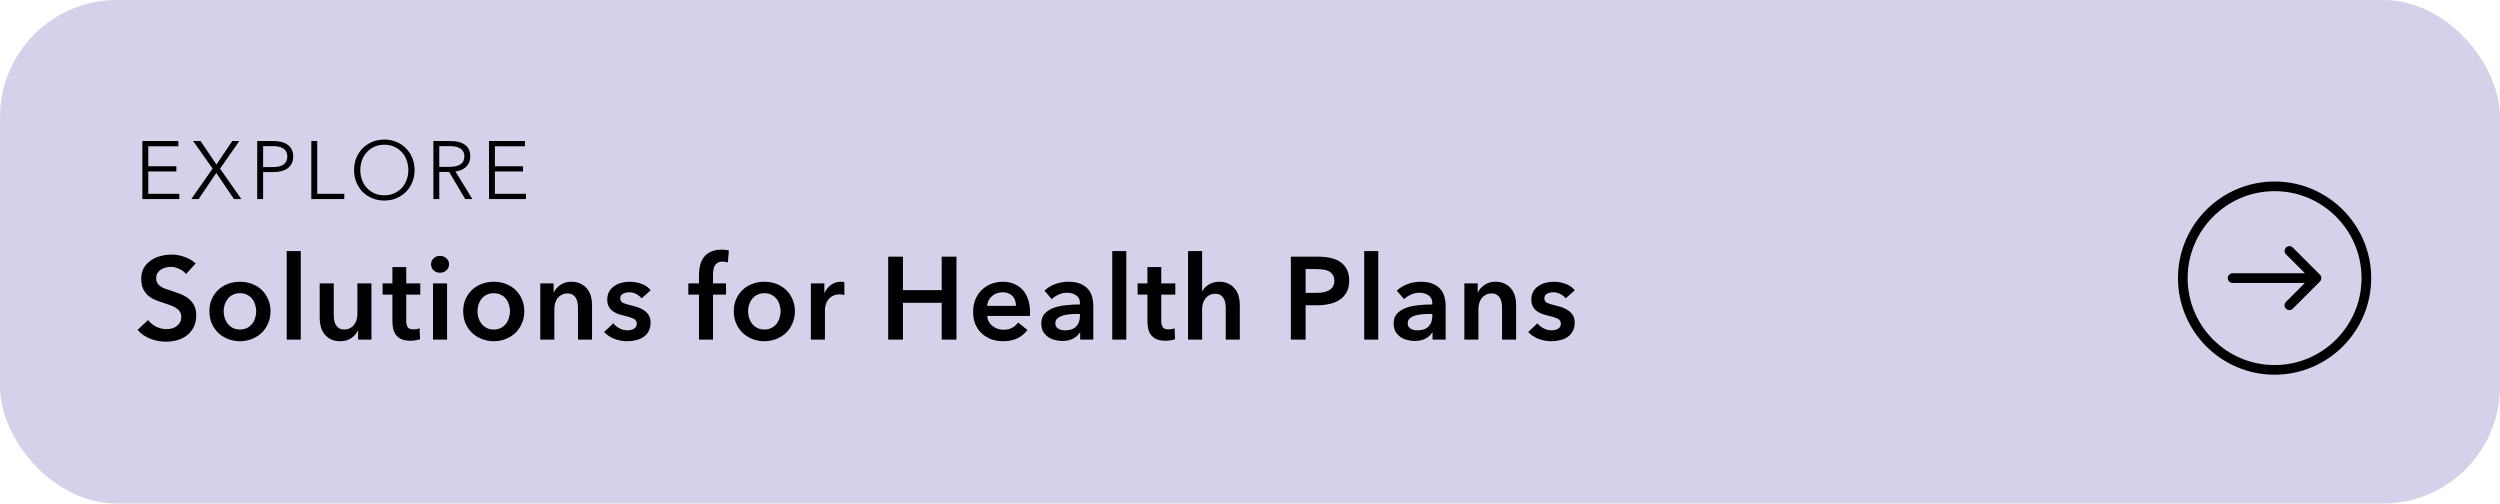<svg width="427" height="86" viewBox="0 0 427 86" fill="none" xmlns="http://www.w3.org/2000/svg">
<g clip-path="url(#clip0_119_411)">
<rect width="427" height="86" rx="20" fill="#D4D2EB"/>
<path d="M25.324 33.104H30.63V34H24.316V24.088H30.462V24.984H25.324V28.4H30.126V29.282H25.324V33.104ZM36.969 28.092L39.671 24.088H40.875L37.585 28.806L41.225 34H39.965L36.941 29.534L33.931 34H32.671L36.311 28.792L32.993 24.088H34.253L36.969 28.092ZM43.933 24.088H46.733C47.237 24.088 47.694 24.144 48.105 24.256C48.516 24.359 48.866 24.522 49.155 24.746C49.454 24.961 49.682 25.236 49.841 25.572C50 25.899 50.079 26.286 50.079 26.734C50.079 27.182 49.995 27.574 49.827 27.91C49.668 28.237 49.44 28.512 49.141 28.736C48.852 28.951 48.497 29.114 48.077 29.226C47.666 29.338 47.209 29.394 46.705 29.394H44.941V34H43.933V24.088ZM44.941 28.54H46.649C47.442 28.54 48.044 28.386 48.455 28.078C48.866 27.77 49.071 27.322 49.071 26.734C49.071 26.118 48.856 25.67 48.427 25.39C48.007 25.101 47.414 24.956 46.649 24.956H44.941V28.54ZM54.182 33.104H58.802V34H53.174V24.088H54.182V33.104ZM70.807 29.044C70.807 29.8 70.676 30.495 70.415 31.13C70.154 31.765 69.79 32.315 69.323 32.782C68.866 33.239 68.32 33.599 67.685 33.86C67.06 34.121 66.378 34.252 65.641 34.252C64.904 34.252 64.218 34.121 63.583 33.86C62.958 33.599 62.412 33.239 61.945 32.782C61.488 32.315 61.128 31.765 60.867 31.13C60.606 30.495 60.475 29.8 60.475 29.044C60.475 28.288 60.606 27.593 60.867 26.958C61.128 26.323 61.488 25.777 61.945 25.32C62.412 24.853 62.958 24.489 63.583 24.228C64.218 23.967 64.904 23.836 65.641 23.836C66.378 23.836 67.06 23.967 67.685 24.228C68.32 24.489 68.866 24.853 69.323 25.32C69.79 25.777 70.154 26.323 70.415 26.958C70.676 27.593 70.807 28.288 70.807 29.044ZM69.743 29.044C69.743 28.465 69.65 27.915 69.463 27.392C69.276 26.869 69.006 26.412 68.651 26.02C68.296 25.619 67.862 25.301 67.349 25.068C66.845 24.835 66.276 24.718 65.641 24.718C65.006 24.718 64.432 24.835 63.919 25.068C63.415 25.301 62.986 25.619 62.631 26.02C62.276 26.412 62.006 26.869 61.819 27.392C61.632 27.915 61.539 28.465 61.539 29.044C61.539 29.623 61.632 30.173 61.819 30.696C62.006 31.219 62.276 31.676 62.631 32.068C62.986 32.46 63.415 32.773 63.919 33.006C64.432 33.239 65.006 33.356 65.641 33.356C66.276 33.356 66.845 33.239 67.349 33.006C67.862 32.773 68.296 32.46 68.651 32.068C69.006 31.676 69.276 31.219 69.463 30.696C69.65 30.173 69.743 29.623 69.743 29.044ZM75.029 34H74.022V24.088H76.933C77.419 24.088 77.867 24.135 78.278 24.228C78.698 24.321 79.057 24.475 79.356 24.69C79.663 24.895 79.901 25.166 80.07 25.502C80.237 25.838 80.322 26.249 80.322 26.734C80.322 27.098 80.256 27.429 80.126 27.728C79.995 28.027 79.817 28.288 79.594 28.512C79.37 28.727 79.103 28.899 78.796 29.03C78.487 29.161 78.151 29.245 77.787 29.282L80.686 34H79.454L76.71 29.366H75.029V34ZM75.029 28.498H76.779C77.591 28.498 78.217 28.353 78.656 28.064C79.094 27.765 79.314 27.322 79.314 26.734C79.314 26.407 79.253 26.132 79.132 25.908C79.01 25.684 78.842 25.502 78.627 25.362C78.413 25.222 78.151 25.119 77.844 25.054C77.535 24.989 77.195 24.956 76.822 24.956H75.029V28.498ZM84.53 33.104H89.836V34H83.522V24.088H89.668V24.984H84.53V28.4H89.332V29.282H84.53V33.104Z" fill="black"/>
<path d="M31.78 46.8C31.513 46.453 31.133 46.167 30.64 45.94C30.16 45.7 29.673 45.58 29.18 45.58C28.887 45.58 28.593 45.62 28.3 45.7C28.007 45.767 27.74 45.88 27.5 46.04C27.26 46.187 27.06 46.387 26.9 46.64C26.753 46.88 26.68 47.173 26.68 47.52C26.68 47.84 26.747 48.113 26.88 48.34C27.013 48.567 27.193 48.76 27.42 48.92C27.66 49.08 27.947 49.22 28.28 49.34C28.613 49.46 28.98 49.58 29.38 49.7C29.833 49.847 30.3 50.013 30.78 50.2C31.273 50.387 31.72 50.633 32.12 50.94C32.533 51.247 32.867 51.633 33.12 52.1C33.387 52.567 33.52 53.147 33.52 53.84C33.52 54.6 33.38 55.267 33.1 55.84C32.82 56.4 32.447 56.867 31.98 57.24C31.513 57.613 30.967 57.893 30.34 58.08C29.713 58.267 29.053 58.36 28.36 58.36C27.44 58.36 26.54 58.193 25.66 57.86C24.78 57.513 24.06 57.007 23.5 56.34L25.3 54.66C25.647 55.14 26.107 55.52 26.68 55.8C27.267 56.08 27.84 56.22 28.4 56.22C28.693 56.22 28.993 56.187 29.3 56.12C29.607 56.04 29.88 55.913 30.12 55.74C30.373 55.567 30.573 55.353 30.72 55.1C30.88 54.833 30.96 54.507 30.96 54.12C30.96 53.747 30.873 53.44 30.7 53.2C30.527 52.947 30.293 52.733 30 52.56C29.707 52.373 29.36 52.213 28.96 52.08C28.56 51.947 28.14 51.807 27.7 51.66C27.273 51.527 26.847 51.367 26.42 51.18C25.993 50.993 25.607 50.747 25.26 50.44C24.927 50.133 24.653 49.76 24.44 49.32C24.227 48.867 24.12 48.307 24.12 47.64C24.12 46.92 24.267 46.3 24.56 45.78C24.867 45.26 25.26 44.833 25.74 44.5C26.233 44.153 26.787 43.9 27.4 43.74C28.027 43.567 28.66 43.48 29.3 43.48C30.02 43.48 30.747 43.607 31.48 43.86C32.227 44.113 32.873 44.493 33.42 45L31.78 46.8ZM35.764 53.16C35.764 52.4 35.898 51.713 36.164 51.1C36.444 50.473 36.818 49.94 37.284 49.5C37.751 49.06 38.304 48.72 38.944 48.48C39.584 48.24 40.264 48.12 40.984 48.12C41.704 48.12 42.384 48.24 43.024 48.48C43.664 48.72 44.218 49.06 44.684 49.5C45.151 49.94 45.518 50.473 45.784 51.1C46.064 51.713 46.204 52.4 46.204 53.16C46.204 53.92 46.064 54.613 45.784 55.24C45.518 55.867 45.151 56.407 44.684 56.86C44.218 57.3 43.664 57.647 43.024 57.9C42.384 58.153 41.704 58.28 40.984 58.28C40.264 58.28 39.584 58.153 38.944 57.9C38.304 57.647 37.751 57.3 37.284 56.86C36.818 56.407 36.444 55.867 36.164 55.24C35.898 54.613 35.764 53.92 35.764 53.16ZM38.204 53.16C38.204 53.533 38.258 53.907 38.364 54.28C38.484 54.653 38.658 54.987 38.884 55.28C39.111 55.573 39.398 55.813 39.744 56C40.091 56.187 40.504 56.28 40.984 56.28C41.464 56.28 41.878 56.187 42.224 56C42.571 55.813 42.858 55.573 43.084 55.28C43.311 54.987 43.478 54.653 43.584 54.28C43.704 53.907 43.764 53.533 43.764 53.16C43.764 52.787 43.704 52.42 43.584 52.06C43.478 51.687 43.311 51.353 43.084 51.06C42.858 50.767 42.571 50.533 42.224 50.36C41.878 50.173 41.464 50.08 40.984 50.08C40.504 50.08 40.091 50.173 39.744 50.36C39.398 50.533 39.111 50.767 38.884 51.06C38.658 51.353 38.484 51.687 38.364 52.06C38.258 52.42 38.204 52.787 38.204 53.16ZM48.971 42.88H51.371V58H48.971V42.88ZM63.443 58H61.163V56.46H61.123C60.91 56.94 60.536 57.367 60.003 57.74C59.483 58.1 58.863 58.28 58.143 58.28C57.516 58.28 56.976 58.173 56.523 57.96C56.083 57.733 55.716 57.44 55.423 57.08C55.143 56.72 54.936 56.307 54.803 55.84C54.67 55.373 54.603 54.893 54.603 54.4V48.4H57.003V53.72C57.003 54 57.023 54.293 57.063 54.6C57.103 54.907 57.19 55.187 57.323 55.44C57.456 55.68 57.636 55.88 57.863 56.04C58.103 56.2 58.416 56.28 58.803 56.28C59.176 56.28 59.503 56.207 59.783 56.06C60.076 55.9 60.31 55.7 60.483 55.46C60.67 55.22 60.81 54.947 60.903 54.64C60.996 54.32 61.043 54 61.043 53.68V48.4H63.443V58ZM65.344 50.32V48.4H67.024V45.62H69.384V48.4H71.784V50.32H69.384V54.78C69.384 55.207 69.457 55.56 69.604 55.84C69.764 56.12 70.11 56.26 70.644 56.26C70.804 56.26 70.977 56.247 71.164 56.22C71.35 56.18 71.517 56.127 71.664 56.06L71.744 57.94C71.53 58.02 71.277 58.08 70.984 58.12C70.69 58.173 70.41 58.2 70.144 58.2C69.504 58.2 68.984 58.113 68.584 57.94C68.184 57.753 67.864 57.507 67.624 57.2C67.397 56.88 67.237 56.52 67.144 56.12C67.064 55.707 67.024 55.267 67.024 54.8V50.32H65.344ZM73.96 48.4H76.361V58H73.96V48.4ZM73.621 45.14C73.621 44.753 73.76 44.42 74.04 44.14C74.334 43.847 74.701 43.7 75.141 43.7C75.581 43.7 75.947 43.84 76.24 44.12C76.547 44.387 76.701 44.727 76.701 45.14C76.701 45.553 76.547 45.9 76.24 46.18C75.947 46.447 75.581 46.58 75.141 46.58C74.701 46.58 74.334 46.44 74.04 46.16C73.76 45.867 73.621 45.527 73.621 45.14ZM79.112 53.16C79.112 52.4 79.245 51.713 79.512 51.1C79.792 50.473 80.165 49.94 80.632 49.5C81.099 49.06 81.652 48.72 82.292 48.48C82.932 48.24 83.612 48.12 84.332 48.12C85.052 48.12 85.732 48.24 86.372 48.48C87.012 48.72 87.565 49.06 88.032 49.5C88.499 49.94 88.865 50.473 89.132 51.1C89.412 51.713 89.552 52.4 89.552 53.16C89.552 53.92 89.412 54.613 89.132 55.24C88.865 55.867 88.499 56.407 88.032 56.86C87.565 57.3 87.012 57.647 86.372 57.9C85.732 58.153 85.052 58.28 84.332 58.28C83.612 58.28 82.932 58.153 82.292 57.9C81.652 57.647 81.099 57.3 80.632 56.86C80.165 56.407 79.792 55.867 79.512 55.24C79.245 54.613 79.112 53.92 79.112 53.16ZM81.552 53.16C81.552 53.533 81.605 53.907 81.712 54.28C81.832 54.653 82.005 54.987 82.232 55.28C82.459 55.573 82.745 55.813 83.092 56C83.439 56.187 83.852 56.28 84.332 56.28C84.812 56.28 85.225 56.187 85.572 56C85.919 55.813 86.205 55.573 86.432 55.28C86.659 54.987 86.825 54.653 86.932 54.28C87.052 53.907 87.112 53.533 87.112 53.16C87.112 52.787 87.052 52.42 86.932 52.06C86.825 51.687 86.659 51.353 86.432 51.06C86.205 50.767 85.919 50.533 85.572 50.36C85.225 50.173 84.812 50.08 84.332 50.08C83.852 50.08 83.439 50.173 83.092 50.36C82.745 50.533 82.459 50.767 82.232 51.06C82.005 51.353 81.832 51.687 81.712 52.06C81.605 52.42 81.552 52.787 81.552 53.16ZM92.279 48.4H94.559V49.94H94.599C94.812 49.46 95.179 49.04 95.699 48.68C96.232 48.307 96.859 48.12 97.579 48.12C98.206 48.12 98.739 48.233 99.179 48.46C99.632 48.673 99.999 48.96 100.279 49.32C100.572 49.68 100.786 50.093 100.919 50.56C101.052 51.027 101.119 51.507 101.119 52V58H98.719V52.68C98.719 52.4 98.699 52.107 98.659 51.8C98.619 51.493 98.532 51.22 98.399 50.98C98.266 50.727 98.079 50.52 97.839 50.36C97.612 50.2 97.306 50.12 96.919 50.12C96.532 50.12 96.199 50.2 95.919 50.36C95.639 50.507 95.406 50.7 95.219 50.94C95.046 51.18 94.912 51.46 94.819 51.78C94.726 52.087 94.679 52.4 94.679 52.72V58H92.279V48.4ZM109.58 50.96C109.366 50.68 109.073 50.44 108.7 50.24C108.326 50.027 107.92 49.92 107.48 49.92C107.093 49.92 106.74 50 106.42 50.16C106.1 50.32 105.94 50.587 105.94 50.96C105.94 51.333 106.113 51.6 106.46 51.76C106.82 51.907 107.34 52.06 108.02 52.22C108.38 52.3 108.74 52.407 109.1 52.54C109.473 52.673 109.806 52.853 110.1 53.08C110.406 53.293 110.653 53.567 110.84 53.9C111.026 54.22 111.12 54.613 111.12 55.08C111.12 55.667 111.006 56.167 110.78 56.58C110.566 56.98 110.273 57.307 109.9 57.56C109.54 57.813 109.113 57.993 108.62 58.1C108.14 58.22 107.64 58.28 107.12 58.28C106.373 58.28 105.646 58.147 104.94 57.88C104.233 57.6 103.646 57.207 103.18 56.7L104.76 55.22C105.026 55.567 105.373 55.853 105.8 56.08C106.226 56.307 106.7 56.42 107.22 56.42C107.393 56.42 107.566 56.4 107.74 56.36C107.926 56.32 108.093 56.26 108.24 56.18C108.4 56.087 108.526 55.967 108.62 55.82C108.713 55.673 108.76 55.493 108.76 55.28C108.76 54.88 108.573 54.593 108.2 54.42C107.84 54.247 107.293 54.073 106.56 53.9C106.2 53.82 105.846 53.72 105.5 53.6C105.166 53.467 104.866 53.3 104.6 53.1C104.333 52.887 104.12 52.627 103.96 52.32C103.8 52.013 103.72 51.633 103.72 51.18C103.72 50.647 103.826 50.187 104.04 49.8C104.266 49.413 104.56 49.1 104.92 48.86C105.28 48.607 105.686 48.42 106.14 48.3C106.593 48.18 107.06 48.12 107.54 48.12C108.233 48.12 108.906 48.24 109.56 48.48C110.226 48.72 110.753 49.087 111.14 49.58L109.58 50.96ZM119.386 50.32H117.566V48.4H119.386V46.98C119.386 46.407 119.446 45.86 119.566 45.34C119.7 44.807 119.913 44.34 120.206 43.94C120.513 43.54 120.913 43.227 121.406 43C121.9 42.76 122.52 42.64 123.266 42.64C123.533 42.64 123.753 42.653 123.926 42.68C124.113 42.693 124.3 42.727 124.486 42.78L124.326 44.82C124.193 44.78 124.046 44.747 123.886 44.72C123.74 44.693 123.58 44.68 123.406 44.68C123.06 44.68 122.78 44.747 122.566 44.88C122.353 45.013 122.186 45.187 122.066 45.4C121.96 45.613 121.886 45.847 121.846 46.1C121.806 46.353 121.786 46.6 121.786 46.84V48.4H124.006V50.32H121.786V58H119.386V50.32ZM125.331 53.16C125.331 52.4 125.464 51.713 125.731 51.1C126.011 50.473 126.384 49.94 126.851 49.5C127.317 49.06 127.871 48.72 128.511 48.48C129.151 48.24 129.831 48.12 130.551 48.12C131.271 48.12 131.951 48.24 132.591 48.48C133.231 48.72 133.784 49.06 134.251 49.5C134.717 49.94 135.084 50.473 135.351 51.1C135.631 51.713 135.771 52.4 135.771 53.16C135.771 53.92 135.631 54.613 135.351 55.24C135.084 55.867 134.717 56.407 134.251 56.86C133.784 57.3 133.231 57.647 132.591 57.9C131.951 58.153 131.271 58.28 130.551 58.28C129.831 58.28 129.151 58.153 128.511 57.9C127.871 57.647 127.317 57.3 126.851 56.86C126.384 56.407 126.011 55.867 125.731 55.24C125.464 54.613 125.331 53.92 125.331 53.16ZM127.771 53.16C127.771 53.533 127.824 53.907 127.931 54.28C128.051 54.653 128.224 54.987 128.451 55.28C128.677 55.573 128.964 55.813 129.311 56C129.657 56.187 130.071 56.28 130.551 56.28C131.031 56.28 131.444 56.187 131.791 56C132.137 55.813 132.424 55.573 132.651 55.28C132.877 54.987 133.044 54.653 133.151 54.28C133.271 53.907 133.331 53.533 133.331 53.16C133.331 52.787 133.271 52.42 133.151 52.06C133.044 51.687 132.877 51.353 132.651 51.06C132.424 50.767 132.137 50.533 131.791 50.36C131.444 50.173 131.031 50.08 130.551 50.08C130.071 50.08 129.657 50.173 129.311 50.36C128.964 50.533 128.677 50.767 128.451 51.06C128.224 51.353 128.051 51.687 127.931 52.06C127.824 52.42 127.771 52.787 127.771 53.16ZM138.498 48.4H140.798V50H140.838C141.104 49.44 141.478 48.987 141.958 48.64C142.438 48.293 142.998 48.12 143.638 48.12C143.731 48.12 143.831 48.127 143.938 48.14C144.044 48.14 144.138 48.153 144.218 48.18V50.38C144.058 50.34 143.918 50.313 143.798 50.3C143.691 50.287 143.584 50.28 143.478 50.28C142.931 50.28 142.491 50.38 142.158 50.58C141.824 50.78 141.564 51.02 141.378 51.3C141.191 51.58 141.064 51.867 140.998 52.16C140.931 52.453 140.898 52.687 140.898 52.86V58H138.498V48.4ZM151.703 43.84H154.223V49.56H160.843V43.84H163.363V58H160.843V51.72H154.223V58H151.703V43.84ZM173.528 52.24C173.528 51.933 173.481 51.64 173.388 51.36C173.308 51.08 173.175 50.833 172.988 50.62C172.801 50.407 172.561 50.24 172.268 50.12C171.988 49.987 171.655 49.92 171.268 49.92C170.548 49.92 169.935 50.14 169.428 50.58C168.935 51.007 168.661 51.56 168.608 52.24H173.528ZM175.928 53.32C175.928 53.427 175.928 53.533 175.928 53.64C175.928 53.747 175.921 53.853 175.908 53.96H168.608C168.635 54.307 168.721 54.627 168.868 54.92C169.028 55.2 169.235 55.447 169.488 55.66C169.741 55.86 170.028 56.02 170.348 56.14C170.668 56.26 171.001 56.32 171.348 56.32C171.948 56.32 172.455 56.213 172.868 56C173.281 55.773 173.621 55.467 173.888 55.08L175.488 56.36C174.541 57.64 173.168 58.28 171.368 58.28C170.621 58.28 169.935 58.167 169.308 57.94C168.681 57.7 168.135 57.367 167.668 56.94C167.215 56.513 166.855 55.993 166.588 55.38C166.335 54.753 166.208 54.047 166.208 53.26C166.208 52.487 166.335 51.787 166.588 51.16C166.855 50.52 167.215 49.98 167.668 49.54C168.121 49.087 168.655 48.74 169.268 48.5C169.895 48.247 170.568 48.12 171.288 48.12C171.955 48.12 172.568 48.233 173.128 48.46C173.701 48.673 174.195 49 174.608 49.44C175.021 49.867 175.341 50.407 175.568 51.06C175.808 51.7 175.928 52.453 175.928 53.32ZM184.495 56.78H184.435C184.195 57.207 183.809 57.56 183.275 57.84C182.742 58.107 182.135 58.24 181.455 58.24C181.069 58.24 180.662 58.187 180.235 58.08C179.822 57.987 179.435 57.827 179.075 57.6C178.729 57.36 178.435 57.053 178.195 56.68C177.969 56.293 177.855 55.82 177.855 55.26C177.855 54.54 178.055 53.967 178.455 53.54C178.869 53.113 179.395 52.787 180.035 52.56C180.675 52.333 181.382 52.187 182.155 52.12C182.942 52.04 183.709 52 184.455 52V51.76C184.455 51.16 184.235 50.72 183.795 50.44C183.369 50.147 182.855 50 182.255 50C181.749 50 181.262 50.107 180.795 50.32C180.329 50.533 179.942 50.793 179.635 51.1L178.395 49.64C178.942 49.133 179.569 48.753 180.275 48.5C180.995 48.247 181.722 48.12 182.455 48.12C183.309 48.12 184.009 48.24 184.555 48.48C185.115 48.72 185.555 49.033 185.875 49.42C186.195 49.807 186.415 50.24 186.535 50.72C186.669 51.2 186.735 51.68 186.735 52.16V58H184.495V56.78ZM184.455 53.62H183.915C183.529 53.62 183.122 53.64 182.695 53.68C182.269 53.707 181.875 53.78 181.515 53.9C181.155 54.007 180.855 54.167 180.615 54.38C180.375 54.58 180.255 54.86 180.255 55.22C180.255 55.447 180.302 55.64 180.395 55.8C180.502 55.947 180.635 56.067 180.795 56.16C180.955 56.253 181.135 56.32 181.335 56.36C181.535 56.4 181.735 56.42 181.935 56.42C182.762 56.42 183.389 56.2 183.815 55.76C184.242 55.32 184.455 54.72 184.455 53.96V53.62ZM189.971 42.88H192.371V58H189.971V42.88ZM194.303 50.32V48.4H195.983V45.62H198.343V48.4H200.743V50.32H198.343V54.78C198.343 55.207 198.416 55.56 198.563 55.84C198.723 56.12 199.07 56.26 199.603 56.26C199.763 56.26 199.936 56.247 200.123 56.22C200.31 56.18 200.476 56.127 200.623 56.06L200.703 57.94C200.49 58.02 200.236 58.08 199.943 58.12C199.65 58.173 199.37 58.2 199.103 58.2C198.463 58.2 197.943 58.113 197.543 57.94C197.143 57.753 196.823 57.507 196.583 57.2C196.356 56.88 196.196 56.52 196.103 56.12C196.023 55.707 195.983 55.267 195.983 54.8V50.32H194.303ZM208.22 48.12C208.847 48.12 209.38 48.233 209.82 48.46C210.273 48.673 210.64 48.96 210.92 49.32C211.213 49.68 211.427 50.093 211.56 50.56C211.693 51.027 211.76 51.507 211.76 52V58H209.36V52.72C209.36 52.44 209.34 52.153 209.3 51.86C209.26 51.553 209.173 51.28 209.04 51.04C208.92 50.787 208.74 50.58 208.5 50.42C208.273 50.26 207.967 50.18 207.58 50.18C207.193 50.18 206.86 50.253 206.58 50.4C206.3 50.547 206.067 50.747 205.88 51C205.693 51.24 205.553 51.513 205.46 51.82C205.367 52.127 205.32 52.44 205.32 52.76V58H202.92V42.88H205.32V49.74H205.36C205.453 49.54 205.587 49.347 205.76 49.16C205.947 48.96 206.16 48.787 206.4 48.64C206.64 48.48 206.913 48.353 207.22 48.26C207.527 48.167 207.86 48.12 208.22 48.12ZM220.48 43.84H225.1C225.913 43.84 226.646 43.913 227.3 44.06C227.953 44.207 228.513 44.447 228.98 44.78C229.446 45.113 229.806 45.54 230.06 46.06C230.313 46.58 230.44 47.207 230.44 47.94C230.44 48.727 230.293 49.387 230 49.92C229.706 50.453 229.306 50.887 228.8 51.22C228.306 51.54 227.726 51.773 227.06 51.92C226.393 52.067 225.686 52.14 224.94 52.14H223V58H220.48V43.84ZM224.76 50.02C225.173 50.02 225.566 49.993 225.94 49.94C226.313 49.873 226.646 49.767 226.94 49.62C227.233 49.46 227.466 49.247 227.64 48.98C227.813 48.713 227.9 48.367 227.9 47.94C227.9 47.527 227.813 47.193 227.64 46.94C227.466 46.673 227.233 46.467 226.94 46.32C226.66 46.173 226.333 46.08 225.96 46.04C225.6 45.987 225.226 45.96 224.84 45.96H223V50.02H224.76ZM233.007 42.88H235.407V58H233.007V42.88ZM244.678 56.78H244.618C244.378 57.207 243.991 57.56 243.458 57.84C242.925 58.107 242.318 58.24 241.638 58.24C241.251 58.24 240.845 58.187 240.418 58.08C240.005 57.987 239.618 57.827 239.258 57.6C238.911 57.36 238.618 57.053 238.378 56.68C238.151 56.293 238.038 55.82 238.038 55.26C238.038 54.54 238.238 53.967 238.638 53.54C239.051 53.113 239.578 52.787 240.218 52.56C240.858 52.333 241.565 52.187 242.338 52.12C243.125 52.04 243.891 52 244.638 52V51.76C244.638 51.16 244.418 50.72 243.978 50.44C243.551 50.147 243.038 50 242.438 50C241.931 50 241.445 50.107 240.978 50.32C240.511 50.533 240.125 50.793 239.818 51.1L238.578 49.64C239.125 49.133 239.751 48.753 240.458 48.5C241.178 48.247 241.905 48.12 242.638 48.12C243.491 48.12 244.191 48.24 244.738 48.48C245.298 48.72 245.738 49.033 246.058 49.42C246.378 49.807 246.598 50.24 246.718 50.72C246.851 51.2 246.918 51.68 246.918 52.16V58H244.678V56.78ZM244.638 53.62H244.098C243.711 53.62 243.305 53.64 242.878 53.68C242.451 53.707 242.058 53.78 241.698 53.9C241.338 54.007 241.038 54.167 240.798 54.38C240.558 54.58 240.438 54.86 240.438 55.22C240.438 55.447 240.485 55.64 240.578 55.8C240.685 55.947 240.818 56.067 240.978 56.16C241.138 56.253 241.318 56.32 241.518 56.36C241.718 56.4 241.918 56.42 242.118 56.42C242.945 56.42 243.571 56.2 243.998 55.76C244.425 55.32 244.638 54.72 244.638 53.96V53.62ZM250.114 48.4H252.394V49.94H252.434C252.648 49.46 253.014 49.04 253.534 48.68C254.068 48.307 254.694 48.12 255.414 48.12C256.041 48.12 256.574 48.233 257.014 48.46C257.468 48.673 257.834 48.96 258.114 49.32C258.408 49.68 258.621 50.093 258.754 50.56C258.888 51.027 258.954 51.507 258.954 52V58H256.554V52.68C256.554 52.4 256.534 52.107 256.494 51.8C256.454 51.493 256.368 51.22 256.234 50.98C256.101 50.727 255.914 50.52 255.674 50.36C255.448 50.2 255.141 50.12 254.754 50.12C254.368 50.12 254.034 50.2 253.754 50.36C253.474 50.507 253.241 50.7 253.054 50.94C252.881 51.18 252.748 51.46 252.654 51.78C252.561 52.087 252.514 52.4 252.514 52.72V58H250.114V48.4ZM267.415 50.96C267.202 50.68 266.908 50.44 266.535 50.24C266.162 50.027 265.755 49.92 265.315 49.92C264.928 49.92 264.575 50 264.255 50.16C263.935 50.32 263.775 50.587 263.775 50.96C263.775 51.333 263.948 51.6 264.295 51.76C264.655 51.907 265.175 52.06 265.855 52.22C266.215 52.3 266.575 52.407 266.935 52.54C267.308 52.673 267.642 52.853 267.935 53.08C268.242 53.293 268.488 53.567 268.675 53.9C268.862 54.22 268.955 54.613 268.955 55.08C268.955 55.667 268.842 56.167 268.615 56.58C268.402 56.98 268.108 57.307 267.735 57.56C267.375 57.813 266.948 57.993 266.455 58.1C265.975 58.22 265.475 58.28 264.955 58.28C264.208 58.28 263.482 58.147 262.775 57.88C262.068 57.6 261.482 57.207 261.015 56.7L262.595 55.22C262.862 55.567 263.208 55.853 263.635 56.08C264.062 56.307 264.535 56.42 265.055 56.42C265.228 56.42 265.402 56.4 265.575 56.36C265.762 56.32 265.928 56.26 266.075 56.18C266.235 56.087 266.362 55.967 266.455 55.82C266.548 55.673 266.595 55.493 266.595 55.28C266.595 54.88 266.408 54.593 266.035 54.42C265.675 54.247 265.128 54.073 264.395 53.9C264.035 53.82 263.682 53.72 263.335 53.6C263.002 53.467 262.702 53.3 262.435 53.1C262.168 52.887 261.955 52.627 261.795 52.32C261.635 52.013 261.555 51.633 261.555 51.18C261.555 50.647 261.662 50.187 261.875 49.8C262.102 49.413 262.395 49.1 262.755 48.86C263.115 48.607 263.522 48.42 263.975 48.3C264.428 48.18 264.895 48.12 265.375 48.12C266.068 48.12 266.742 48.24 267.395 48.48C268.062 48.72 268.588 49.087 268.975 49.58L267.415 50.96Z" fill="black"/>
<g clip-path="url(#clip1_119_411)">
<path d="M388.5 31C379.402 31 372 38.402 372 47.5C372 56.598 379.402 64 388.5 64C397.598 64 405 56.598 405 47.5C405 38.402 397.598 31 388.5 31ZM388.5 62.351C380.311 62.351 373.649 55.689 373.649 47.5C373.649 39.311 380.311 32.649 388.5 32.649C396.689 32.649 403.351 39.311 403.351 47.5C403.351 55.689 396.689 62.351 388.5 62.351Z" fill="black"/>
<path d="M396.252 46.915L391.616 42.278C391.293 41.955 390.775 41.955 390.452 42.278C390.129 42.601 390.129 43.119 390.452 43.442L393.682 46.672H381.334C380.876 46.672 380.506 47.042 380.506 47.5C380.506 47.958 380.876 48.328 381.334 48.328H393.675L390.445 51.558C390.122 51.881 390.122 52.399 390.445 52.722C390.768 53.045 391.286 53.045 391.609 52.722L396.245 48.085C396.407 47.924 396.488 47.715 396.488 47.5C396.488 47.285 396.414 47.076 396.252 46.915Z" fill="black"/>
</g>
</g>
<defs>
<clipPath id="clip0_119_411">
<rect width="427" height="86" rx="20" fill="white"/>
</clipPath>
<clipPath id="clip1_119_411">
<rect width="33" height="33" fill="white" transform="matrix(0 -1 1 0 372 64)"/>
</clipPath>
</defs>
</svg>
